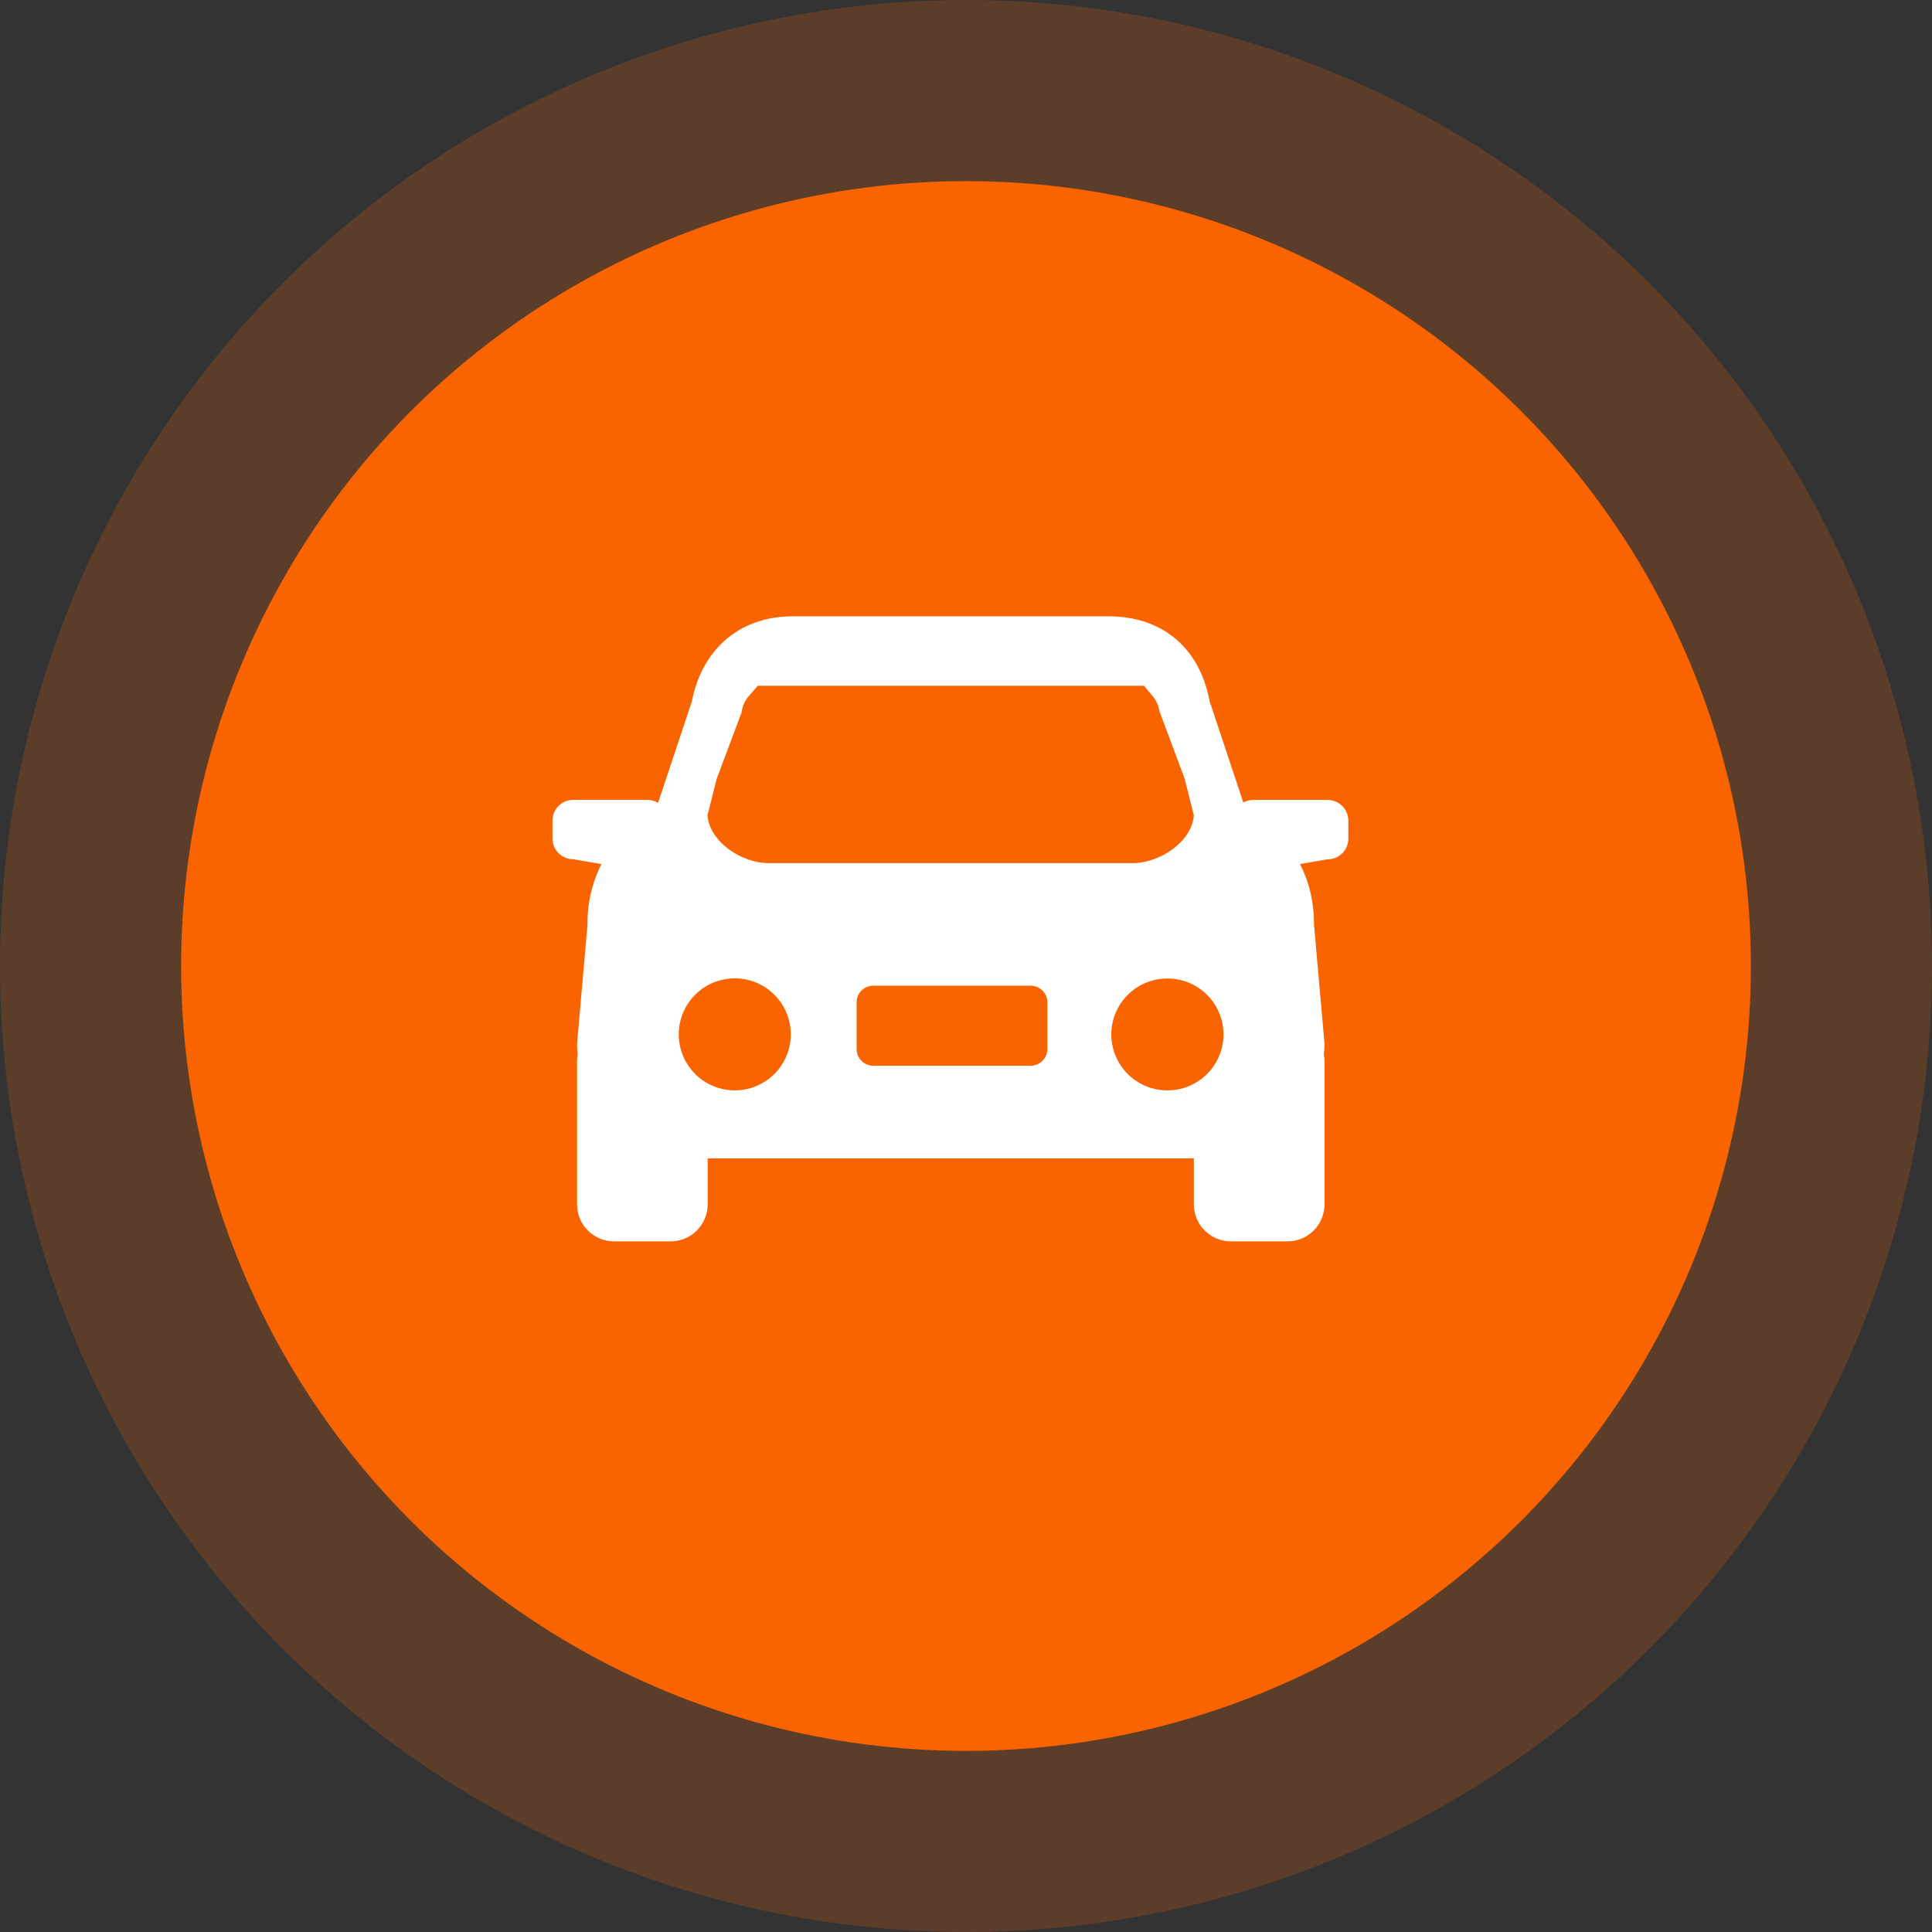 <?xml version="1.0" encoding="UTF-8"?>
<svg width="32px" height="32px" viewBox="0 0 32 32" version="1.1" xmlns="http://www.w3.org/2000/svg" xmlns:xlink="http://www.w3.org/1999/xlink">
    <rect x="0" y="0" width="32" height="32" fill="#333333" stroke="none"/>
    <!-- Generator: Sketch 59 (86127) - https://sketch.com -->
    <title>car</title>
    <desc>Created with Sketch.</desc>
    <g id="小程序" stroke="none" stroke-width="1" fill="none" fill-rule="evenodd">
        <g id="我要卖车-车辆信息" transform="translate(-66, -96)">
            <g id="tab" transform="translate(54, 96)">
                <g id="编组">
                    <g id="编组-3">
                        <g id="car" transform="translate(12, 0)">
                            <circle id="椭圆形" fill-opacity="0.2" fill="#FA6400" cx="16" cy="16" r="16"></circle>
                            <circle id="椭圆形" fill="#FA6400" cx="16" cy="16" r="13"></circle>
                            <g id="汽车" transform="translate(8, 7)" fill-rule="nonzero">
                                <rect id="矩形" fill="#000000" opacity="0" x="0" y="0" width="16" height="16"></rect>
                                <path d="M13.989,6.249 L12.754,6.249 C12.698,6.25 12.642,6.265 12.593,6.292 L12.036,4.619 C11.859,3.668 11.187,3.208 10.363,3.208 L5.133,3.208 C4.186,3.208 3.611,3.824 3.459,4.618 L2.9,6.297 C2.849,6.266 2.79,6.249 2.73,6.248 L1.495,6.248 C1.404,6.248 1.316,6.284 1.252,6.349 C1.187,6.413 1.151,6.5 1.151,6.591 L1.151,6.889 C1.151,7.078 1.305,7.232 1.495,7.232 L1.962,7.312 C1.805,7.622 1.726,7.966 1.731,8.313 L1.558,10.288 C1.558,10.345 1.562,10.403 1.569,10.462 C1.562,10.499 1.558,10.536 1.558,10.574 L1.558,12.949 C1.558,13.287 1.832,13.561 2.171,13.561 L3.107,13.561 C3.27,13.561 3.426,13.497 3.541,13.382 C3.656,13.267 3.721,13.112 3.721,12.949 L3.721,12.186 L11.774,12.186 L11.774,12.949 C11.774,13.287 12.049,13.561 12.388,13.561 L13.324,13.561 C13.487,13.561 13.643,13.497 13.758,13.382 C13.873,13.267 13.937,13.112 13.938,12.949 L13.938,10.573 C13.938,10.536 13.933,10.499 13.926,10.462 C13.933,10.403 13.938,10.345 13.938,10.287 L13.764,8.313 C13.764,7.929 13.68,7.599 13.532,7.311 L13.988,7.233 C14.08,7.234 14.167,7.197 14.232,7.133 C14.296,7.069 14.333,6.981 14.333,6.89 L14.333,6.592 C14.332,6.403 14.178,6.249 13.988,6.249 L13.989,6.249 Z M3.871,5.898 L4.279,4.812 L4.284,4.787 C4.325,4.568 4.416,4.528 4.55,4.359 L10.949,4.359 C11.085,4.533 11.17,4.578 11.206,4.785 L11.622,5.899 L11.774,6.504 C11.74,6.946 11.206,7.296 10.764,7.296 L4.729,7.296 C4.285,7.296 3.752,6.946 3.718,6.503 L3.871,5.898 L3.871,5.898 Z M4.157,11.06 C3.819,11.055 3.51,10.867 3.351,10.569 C3.192,10.27 3.208,9.909 3.392,9.626 C3.577,9.343 3.901,9.182 4.238,9.207 C4.738,9.243 5.119,9.671 5.097,10.173 C5.075,10.674 4.659,11.067 4.157,11.06 L4.157,11.06 Z M9.348,10.376 C9.347,10.529 9.223,10.652 9.071,10.652 L6.464,10.652 C6.312,10.652 6.188,10.529 6.188,10.377 L6.188,9.602 C6.188,9.45 6.312,9.326 6.464,9.326 L9.071,9.326 C9.223,9.326 9.348,9.45 9.348,9.602 L9.348,10.376 L9.348,10.376 Z M11.336,11.06 C11.09,11.061 10.854,10.963 10.679,10.789 C10.505,10.616 10.407,10.38 10.406,10.133 C10.407,9.887 10.505,9.651 10.679,9.478 C10.854,9.304 11.09,9.206 11.336,9.207 C11.582,9.206 11.818,9.304 11.993,9.478 C12.167,9.651 12.265,9.887 12.265,10.133 C12.264,10.646 11.848,11.061 11.336,11.06 L11.336,11.06 Z" id="形状" fill="#FFFFFF"></path>
                            </g>
                        </g>
                    </g>
                </g>
            </g>
        </g>
    </g>
</svg>